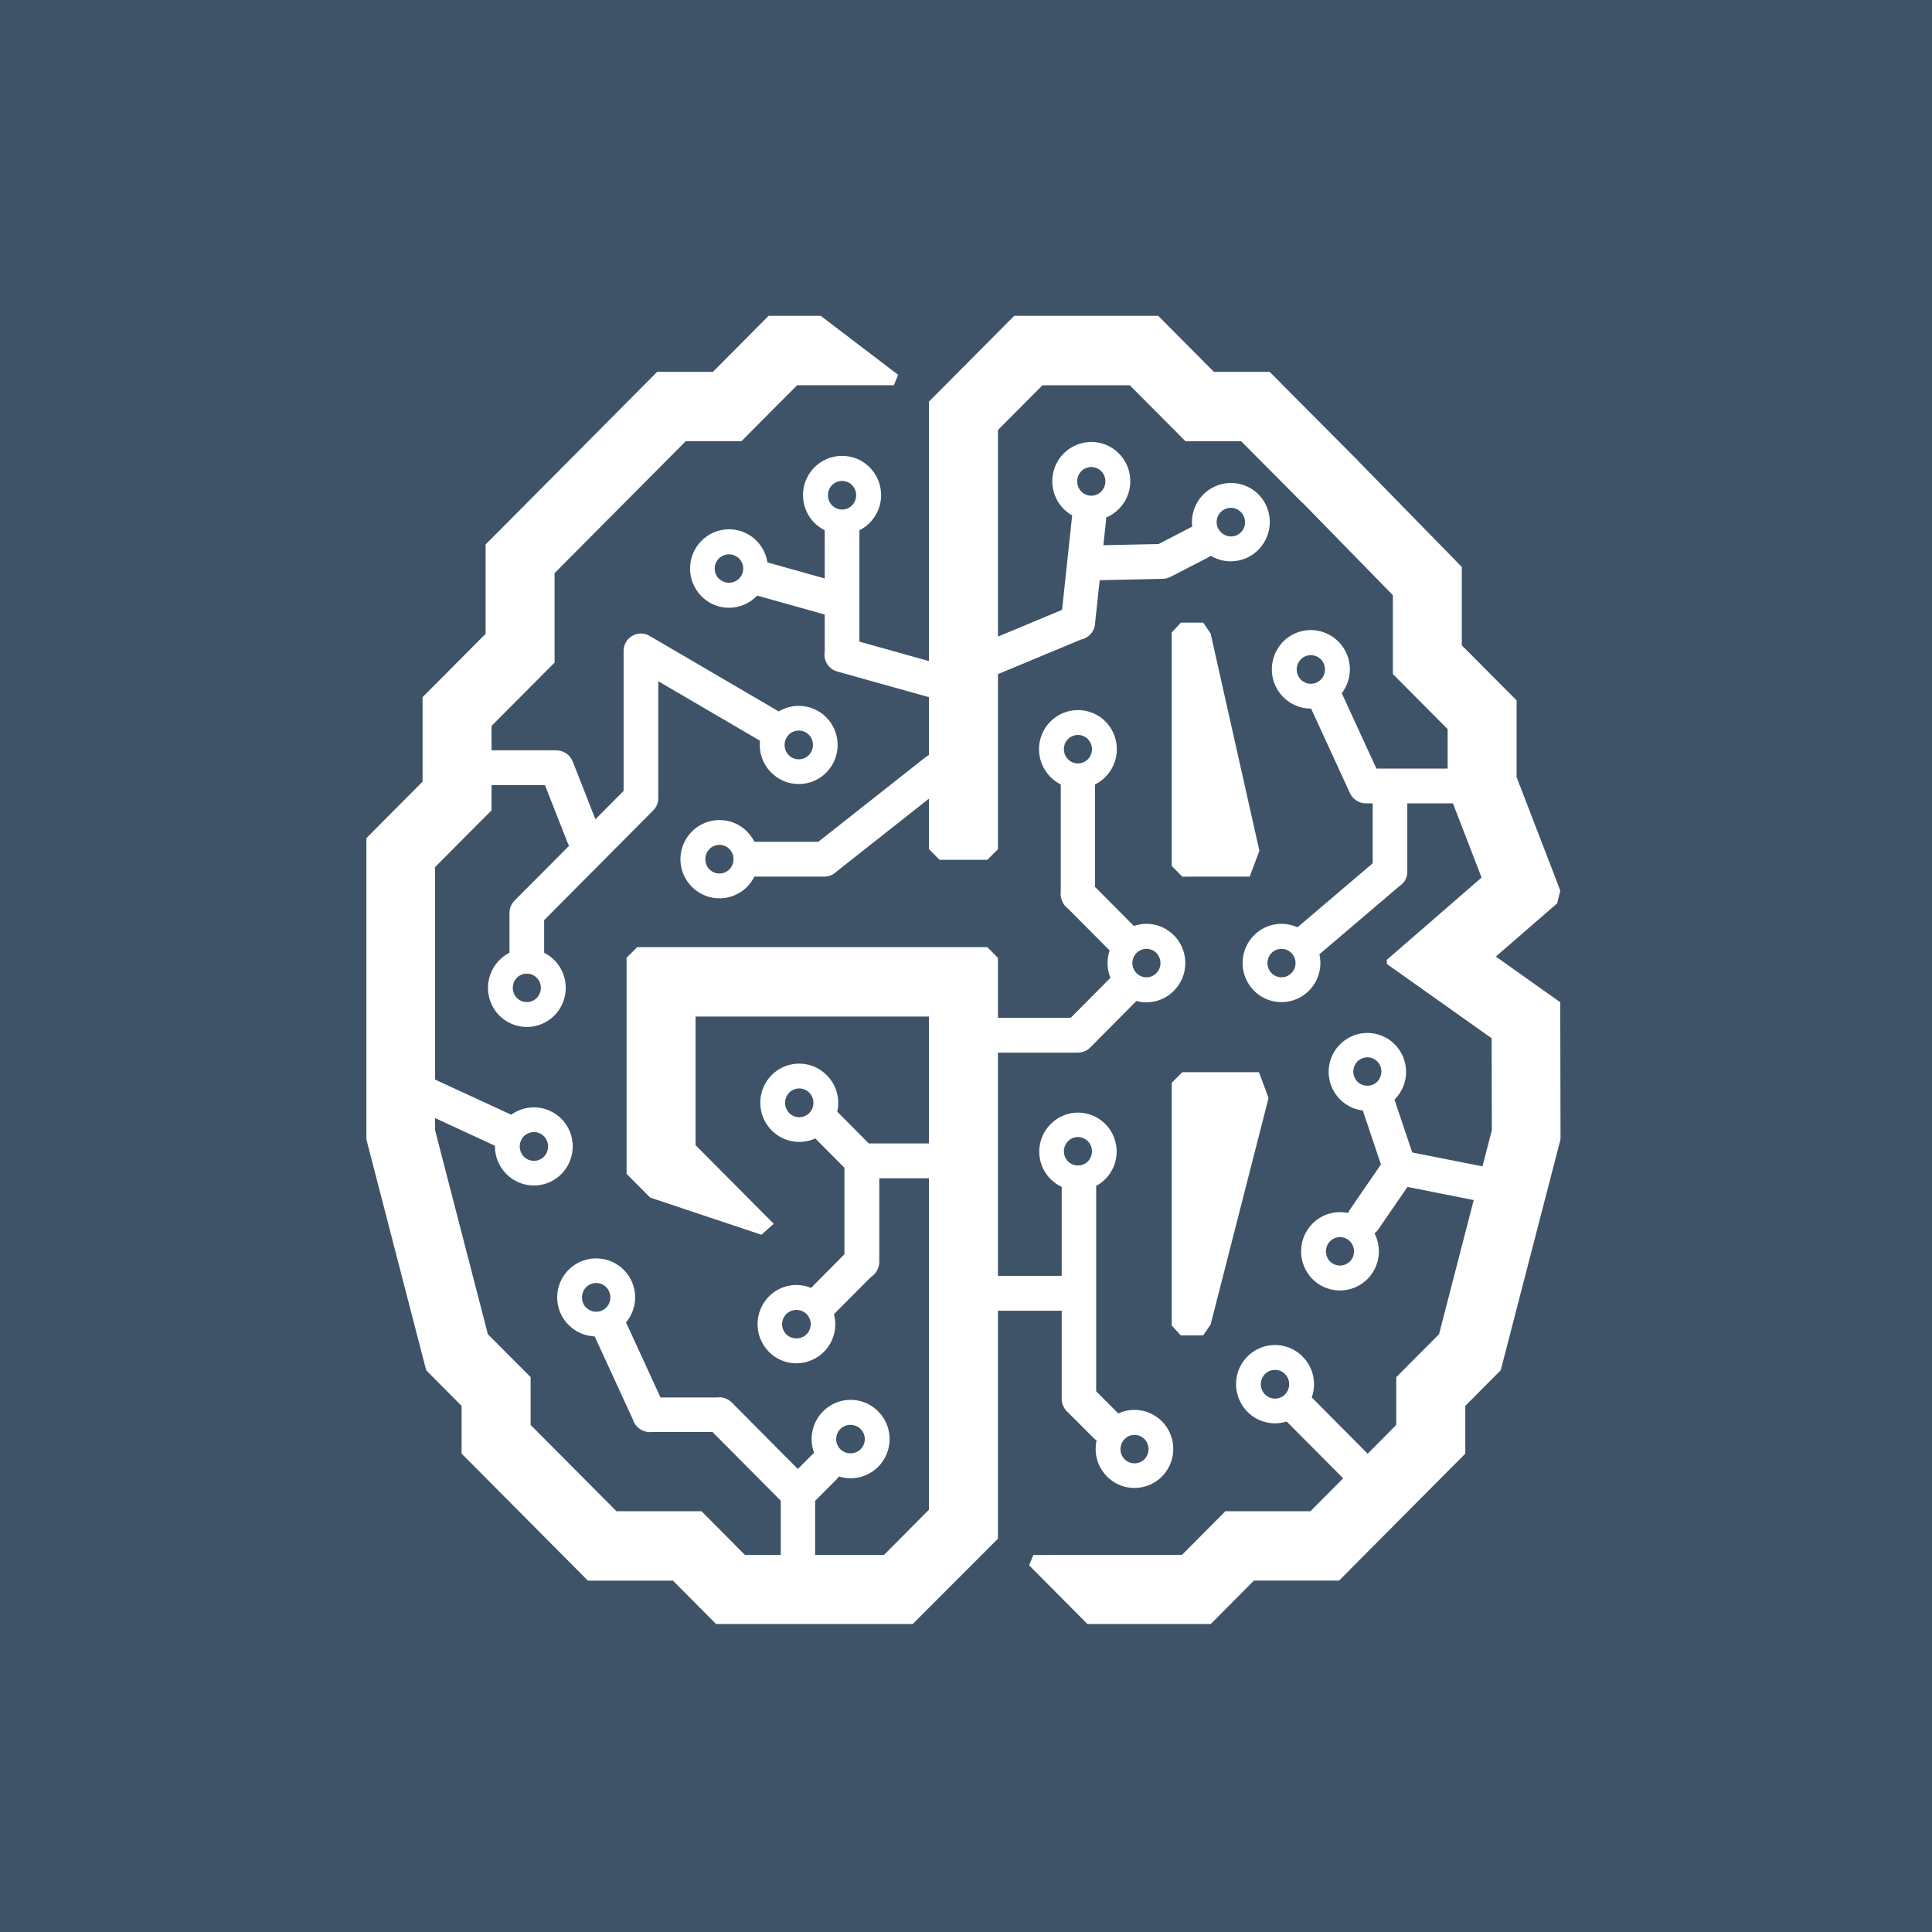 <svg width="40" height="40" viewBox="0 0 40 40" fill="none" xmlns="http://www.w3.org/2000/svg">
<rect x="0" y="0" width="40" height="40" fill="#808080" stroke="none"/>
<g clip-path="url(#clip0_4570_35)">
<rect width="40" height="40" fill="#3F5368"/>
<mask id="mask0_4570_35" style="mask-type:luminance" maskUnits="userSpaceOnUse" x="0" y="0" width="40" height="40">
<path d="M40 0H0V40H40V0Z" fill="white"/>
</mask>
<g mask="url(#mask0_4570_35)">
<path d="M21.393 32.194L21.305 32.408L22.513 33.622H25.068L25.273 33.416L25.89 32.795L25.962 32.724H27.723L27.931 32.515V32.514L30.127 30.305H30.128L30.335 30.096V29.107L30.405 29.037L30.935 28.505L31.07 28.37L31.119 28.175L32.285 23.672L32.308 23.585V23.493L32.303 21.123L32.302 20.75L32.002 20.537L31.218 19.98L30.969 19.805L31.199 19.605L31.985 18.923L32.239 18.702L32.303 18.439L32.182 18.123L31.416 16.134L31.398 16.09V14.5L31.191 14.29L30.334 13.43L30.265 13.36V11.739L30.058 11.527L28.149 9.575L28.125 9.549L28.122 9.544L26.495 7.909V7.908L26.287 7.698H25.133L25.063 7.628L24.189 6.748L23.98 6.538H20.997L19.232 8.314L18.506 7.975L18.595 7.76L16.99 6.538H15.912L15.703 6.748H15.704L14.83 7.628L14.76 7.698H13.605L13.397 7.907V7.909L10.263 11.062H10.261L10.053 11.271V13.122L9.984 13.192L8.957 14.225L8.748 14.434V16.183L8.678 16.253L7.79 17.146L7.585 17.353V23.59L7.607 23.672L8.773 28.175L8.823 28.369L8.957 28.505L9.487 29.037L9.557 29.107V30.095L9.766 30.305L11.961 32.514L12.17 32.724H13.932L14.002 32.795L14.62 33.416L14.825 33.622H18.896L20.66 31.855" fill="#3F5368"/>
<path d="M24.26 27.445L24.448 27.648H24.911L25.065 27.422L26.264 22.733L26.065 22.198H24.478L24.26 22.418L24.26 27.445ZM32.309 23.494L32.304 21.123L32.303 20.75L32.002 20.537L31.219 19.981L30.97 19.805L31.2 19.605L31.984 18.924L32.239 18.703L32.304 18.44L32.183 18.123L31.417 16.135L31.4 16.091V14.501L31.191 14.291H31.19L30.335 13.431L30.265 13.361V11.739L30.059 11.527L28.15 9.575L28.124 9.55L28.123 9.545L26.496 7.91V7.908L26.288 7.699H25.133L25.063 7.628L24.189 6.75L23.98 6.539H20.998L19.233 8.315V13.687L17.793 13.284V10.979C17.909 10.921 18.008 10.837 18.084 10.733C18.16 10.629 18.211 10.508 18.232 10.381C18.252 10.254 18.243 10.124 18.203 10.001C18.164 9.879 18.096 9.767 18.005 9.675C17.931 9.6 17.842 9.54 17.744 9.499C17.645 9.459 17.54 9.438 17.434 9.438C17.328 9.438 17.223 9.459 17.125 9.499C17.027 9.54 16.938 9.6 16.863 9.675C16.772 9.767 16.704 9.878 16.664 10.001C16.625 10.124 16.615 10.254 16.636 10.381C16.656 10.509 16.707 10.629 16.783 10.733C16.86 10.837 16.96 10.921 17.075 10.979V11.976L15.892 11.645L15.888 11.643C15.866 11.496 15.803 11.358 15.707 11.244C15.611 11.13 15.485 11.045 15.343 10.998C15.202 10.952 15.051 10.946 14.906 10.981C14.762 11.015 14.63 11.09 14.525 11.195C14.372 11.348 14.287 11.555 14.287 11.771C14.287 11.987 14.372 12.194 14.525 12.347C14.599 12.422 14.688 12.482 14.786 12.522C14.883 12.563 14.988 12.584 15.093 12.583C15.199 12.583 15.304 12.562 15.401 12.521C15.499 12.481 15.587 12.421 15.661 12.346L15.676 12.331L15.701 12.338L17.075 12.723V13.488C17.059 13.576 17.076 13.668 17.123 13.744C17.171 13.821 17.245 13.877 17.332 13.902L19.233 14.434V15.633C19.209 15.645 19.185 15.659 19.163 15.676L16.943 17.428H15.618C15.562 17.313 15.478 17.213 15.375 17.137C15.272 17.06 15.152 17.009 15.026 16.989C14.899 16.968 14.769 16.978 14.647 17.018C14.525 17.058 14.414 17.126 14.324 17.217C14.173 17.368 14.088 17.574 14.087 17.788C14.087 18.002 14.172 18.207 14.323 18.359C14.413 18.45 14.524 18.519 14.646 18.559C14.768 18.599 14.898 18.609 15.025 18.588C15.152 18.568 15.271 18.517 15.375 18.441C15.478 18.364 15.562 18.265 15.618 18.149H17.066C17.157 18.149 17.245 18.115 17.311 18.052L19.233 16.535V17.581L19.452 17.802H20.442L20.662 17.581V13.957L22.387 13.239C22.433 13.23 22.476 13.211 22.515 13.184C22.553 13.158 22.587 13.124 22.612 13.085L22.614 13.082L22.615 13.081C22.654 13.022 22.674 12.954 22.674 12.883L22.768 12.012L24.082 11.984V11.983C24.135 11.982 24.188 11.968 24.235 11.943L25.004 11.546C25.026 11.535 25.046 11.521 25.065 11.506C25.389 11.701 25.805 11.645 26.066 11.37H26.065C26.213 11.215 26.294 11.007 26.29 10.792C26.286 10.577 26.197 10.373 26.043 10.223C25.967 10.149 25.876 10.092 25.777 10.054C25.678 10.015 25.573 9.997 25.467 9.999C25.361 10.001 25.257 10.025 25.16 10.068C25.063 10.111 24.975 10.172 24.902 10.249C24.736 10.425 24.655 10.664 24.683 10.903L23.987 11.264L22.844 11.288L22.899 10.779C22.901 10.758 22.902 10.737 22.9 10.716C23.024 10.664 23.132 10.583 23.217 10.479C23.302 10.376 23.36 10.253 23.386 10.122C23.412 9.991 23.405 9.856 23.367 9.728C23.329 9.6 23.259 9.483 23.165 9.388C23.091 9.313 23.002 9.253 22.904 9.212C22.806 9.171 22.701 9.15 22.594 9.15C22.488 9.15 22.383 9.171 22.285 9.212C22.187 9.253 22.098 9.313 22.023 9.388C21.935 9.477 21.868 9.585 21.828 9.704C21.789 9.822 21.777 9.949 21.794 10.073C21.811 10.197 21.856 10.316 21.926 10.42C21.996 10.523 22.09 10.61 22.198 10.671C22.197 10.68 22.196 10.689 22.195 10.698L21.989 12.627L20.662 13.18V8.903L20.731 8.833L21.514 8.046L21.584 7.976H23.39L23.46 8.046L24.334 8.924L24.543 9.135H25.697L25.766 9.205L26.97 10.415L26.973 10.414L27.141 10.586L28.768 12.251L28.838 12.321V13.955L29.046 14.165L29.903 15.026L29.972 15.096V15.912H28.497L27.78 14.352C27.907 14.186 27.966 13.978 27.943 13.77C27.921 13.562 27.819 13.371 27.659 13.236C27.5 13.101 27.295 13.033 27.087 13.046C26.88 13.06 26.685 13.153 26.544 13.307C26.404 13.462 26.328 13.665 26.332 13.874C26.336 14.083 26.42 14.283 26.567 14.431C26.719 14.585 26.924 14.671 27.14 14.671H27.145L27.941 16.403C27.968 16.471 28.015 16.528 28.075 16.569C28.135 16.61 28.206 16.632 28.279 16.633H28.42V17.874L26.863 19.199C26.714 19.131 26.547 19.11 26.386 19.14C26.225 19.17 26.077 19.248 25.962 19.366C25.829 19.499 25.747 19.675 25.73 19.863C25.712 20.051 25.761 20.239 25.867 20.395C25.972 20.551 26.129 20.665 26.309 20.717C26.49 20.769 26.683 20.756 26.855 20.68C27.027 20.604 27.167 20.47 27.252 20.301C27.336 20.133 27.359 19.94 27.317 19.756L27.318 19.756L28.973 18.347C29.024 18.315 29.065 18.271 29.094 18.219C29.123 18.166 29.138 18.107 29.137 18.047V16.633H30.082L30.614 18.012L30.674 18.169L30.548 18.279L29.349 19.32L28.71 19.875L28.715 19.959L29.405 20.448L30.783 21.425L30.883 21.497V21.621L30.887 23.37V23.4L30.879 23.43L30.693 24.148L29.239 23.861L28.871 22.767L28.879 22.759C29.007 22.629 29.087 22.46 29.107 22.279C29.126 22.098 29.084 21.915 28.987 21.761C28.891 21.607 28.745 21.491 28.574 21.431C28.403 21.371 28.216 21.371 28.045 21.431C27.874 21.492 27.728 21.609 27.631 21.763C27.535 21.917 27.493 22.099 27.513 22.28C27.533 22.461 27.613 22.629 27.741 22.759C27.868 22.888 28.036 22.971 28.216 22.992L28.591 24.109L27.956 25.032C27.939 25.057 27.924 25.085 27.913 25.114C27.782 25.086 27.645 25.091 27.515 25.129C27.386 25.168 27.268 25.238 27.173 25.334C27.032 25.477 26.949 25.666 26.939 25.866C26.928 26.066 26.992 26.262 27.117 26.419C27.376 26.74 27.837 26.813 28.183 26.586C28.529 26.358 28.648 25.906 28.459 25.537C28.488 25.514 28.512 25.487 28.533 25.457L29.14 24.574L30.512 24.846L29.81 27.56L29.793 27.624L29.748 27.669L29.118 28.302L28.908 28.514V29.5L28.84 29.57L28.315 30.099C28.309 30.093 28.306 30.086 28.3 30.081L27.158 28.932C27.21 28.788 27.22 28.632 27.186 28.482C27.153 28.333 27.078 28.196 26.969 28.087C26.87 27.986 26.746 27.913 26.609 27.876C26.473 27.838 26.328 27.838 26.191 27.874C26.054 27.91 25.929 27.983 25.829 28.083C25.728 28.183 25.656 28.308 25.619 28.445C25.544 28.725 25.623 29.023 25.827 29.23C26.038 29.444 26.352 29.521 26.639 29.431L27.793 30.591C27.798 30.596 27.804 30.601 27.81 30.606L27.201 31.218L27.132 31.288H25.371L25.162 31.498L24.54 32.124L24.471 32.193H22.287L21.395 32.194L21.306 32.408L22.514 33.623H25.068L25.274 33.416L25.892 32.794L25.962 32.724H27.724L27.933 32.516V32.514L30.128 30.306H30.129L30.337 30.097V29.107L30.407 29.037L30.936 28.505L31.07 28.371L31.121 28.176L32.287 23.672L32.309 23.585L32.309 23.494ZM15.302 11.979C15.246 12.034 15.171 12.065 15.092 12.065C15.014 12.065 14.939 12.034 14.883 11.979L14.881 11.979C14.827 11.923 14.797 11.849 14.797 11.771C14.797 11.694 14.827 11.62 14.881 11.565L14.883 11.563C14.939 11.508 15.014 11.477 15.092 11.477C15.171 11.477 15.246 11.508 15.302 11.563C15.357 11.618 15.388 11.693 15.388 11.771C15.388 11.849 15.357 11.924 15.302 11.979ZM17.64 10.464L17.639 10.465C17.585 10.519 17.511 10.55 17.434 10.55C17.357 10.55 17.283 10.519 17.228 10.465L17.227 10.464C17.173 10.408 17.142 10.332 17.142 10.253C17.142 10.175 17.173 10.099 17.227 10.043C17.255 10.015 17.287 9.994 17.322 9.979C17.358 9.964 17.396 9.957 17.434 9.957C17.472 9.957 17.51 9.964 17.546 9.979C17.581 9.994 17.613 10.015 17.64 10.043C17.695 10.099 17.726 10.175 17.726 10.253C17.726 10.332 17.695 10.408 17.64 10.464ZM15.101 18C15.047 18.055 14.973 18.085 14.895 18.085C14.818 18.085 14.744 18.055 14.689 18L14.688 18C14.633 17.943 14.603 17.867 14.603 17.788C14.603 17.71 14.633 17.634 14.688 17.578C14.716 17.55 14.748 17.529 14.783 17.514C14.819 17.5 14.857 17.492 14.895 17.492C14.933 17.492 14.971 17.5 15.007 17.514C15.042 17.529 15.074 17.55 15.101 17.578C15.156 17.634 15.187 17.71 15.187 17.788C15.187 17.867 15.156 17.944 15.101 18ZM25.27 10.605C25.297 10.577 25.329 10.555 25.364 10.539C25.4 10.523 25.438 10.515 25.477 10.514C25.515 10.513 25.554 10.52 25.59 10.534C25.626 10.549 25.659 10.57 25.686 10.597C25.804 10.71 25.809 10.898 25.697 11.017L25.697 11.015C25.67 11.044 25.639 11.066 25.603 11.082C25.568 11.097 25.529 11.106 25.491 11.106C25.452 11.107 25.414 11.1 25.378 11.085C25.342 11.071 25.309 11.049 25.282 11.022C25.254 10.995 25.231 10.963 25.215 10.928C25.199 10.893 25.19 10.854 25.189 10.816C25.188 10.777 25.195 10.738 25.209 10.702C25.223 10.666 25.244 10.633 25.271 10.604L25.27 10.605ZM22.387 9.755C22.415 9.728 22.447 9.706 22.482 9.692C22.518 9.677 22.556 9.669 22.594 9.669C22.632 9.669 22.67 9.677 22.706 9.692C22.741 9.706 22.773 9.728 22.8 9.755C22.855 9.811 22.886 9.887 22.886 9.966C22.886 10.044 22.855 10.12 22.8 10.177V10.178C22.746 10.232 22.672 10.263 22.594 10.263C22.517 10.263 22.443 10.232 22.388 10.178L22.387 10.177C22.332 10.12 22.302 10.044 22.302 9.966C22.302 9.887 22.332 9.811 22.387 9.755ZM27.346 14.072L27.345 14.072C27.291 14.126 27.217 14.157 27.14 14.157C27.062 14.157 26.989 14.126 26.934 14.072H26.933C26.878 14.015 26.847 13.94 26.847 13.861C26.847 13.782 26.878 13.707 26.933 13.65C26.96 13.623 26.992 13.601 27.028 13.587C27.063 13.572 27.101 13.564 27.139 13.564C27.178 13.564 27.216 13.572 27.251 13.587C27.287 13.601 27.319 13.623 27.346 13.65C27.401 13.706 27.432 13.782 27.432 13.861C27.432 13.94 27.401 14.015 27.346 14.072ZM26.737 20.148C26.71 20.175 26.678 20.197 26.643 20.212C26.608 20.226 26.57 20.234 26.532 20.234C26.494 20.234 26.456 20.226 26.421 20.212C26.385 20.197 26.353 20.175 26.326 20.148C26.272 20.093 26.241 20.017 26.241 19.939C26.241 19.861 26.272 19.786 26.326 19.73C26.353 19.703 26.385 19.681 26.421 19.667C26.456 19.652 26.494 19.645 26.532 19.645C26.57 19.645 26.608 19.652 26.643 19.667C26.678 19.681 26.71 19.703 26.737 19.73C26.792 19.786 26.823 19.861 26.823 19.939C26.823 20.017 26.792 20.093 26.737 20.148ZM27.948 26.117C27.894 26.171 27.82 26.202 27.743 26.202C27.666 26.202 27.592 26.171 27.537 26.117C27.482 26.061 27.452 25.986 27.452 25.908C27.452 25.83 27.482 25.755 27.537 25.698C27.591 25.644 27.666 25.613 27.743 25.613C27.82 25.613 27.894 25.644 27.948 25.698C28.003 25.755 28.034 25.83 28.034 25.908C28.034 25.986 28.003 26.061 27.948 26.117ZM28.515 22.395C28.46 22.449 28.386 22.479 28.309 22.479C28.232 22.479 28.159 22.449 28.104 22.395C28.049 22.338 28.019 22.263 28.019 22.185C28.019 22.107 28.049 22.032 28.104 21.976C28.131 21.949 28.163 21.928 28.198 21.913C28.233 21.898 28.271 21.891 28.309 21.891C28.348 21.891 28.385 21.898 28.421 21.913C28.456 21.928 28.488 21.949 28.515 21.976C28.569 22.032 28.6 22.107 28.6 22.185C28.6 22.263 28.569 22.338 28.515 22.395ZM26.605 28.87L26.604 28.872C26.55 28.927 26.476 28.957 26.398 28.957C26.321 28.957 26.247 28.927 26.192 28.872L26.19 28.87C26.135 28.814 26.104 28.738 26.104 28.659C26.104 28.58 26.135 28.505 26.19 28.448C26.217 28.421 26.25 28.399 26.285 28.384C26.321 28.369 26.359 28.362 26.398 28.362C26.436 28.362 26.474 28.369 26.51 28.384C26.546 28.399 26.578 28.421 26.605 28.448C26.72 28.566 26.72 28.753 26.605 28.87ZM25.874 18.149L26.074 17.614L25.065 13.117L24.911 12.891H24.448L24.26 13.094V17.929L24.478 18.15L25.874 18.149ZM21.981 28.959C21.981 29.066 22.027 29.169 22.108 29.239L22.641 29.771C22.66 29.791 22.681 29.807 22.704 29.822C22.667 29.985 22.682 30.155 22.746 30.31C22.811 30.464 22.921 30.595 23.062 30.684C23.203 30.773 23.369 30.815 23.535 30.805C23.701 30.796 23.86 30.734 23.99 30.63C24.256 30.415 24.359 30.055 24.246 29.732C24.192 29.574 24.09 29.437 23.954 29.34C23.818 29.243 23.656 29.19 23.489 29.19C23.373 29.19 23.258 29.215 23.153 29.265L23.137 29.248L22.695 28.805V24.553C22.855 24.467 22.981 24.329 23.053 24.163C23.125 23.996 23.139 23.81 23.092 23.635C23.047 23.46 22.943 23.305 22.798 23.196C22.653 23.087 22.476 23.031 22.294 23.035C22.113 23.042 21.94 23.109 21.802 23.227C21.664 23.344 21.569 23.504 21.533 23.681C21.497 23.859 21.521 24.043 21.602 24.205C21.684 24.367 21.817 24.497 21.981 24.573V26.415H20.661V21.794H22.317C22.327 21.794 22.338 21.793 22.348 21.791C22.432 21.785 22.512 21.748 22.571 21.688L23.529 20.724C23.666 20.761 23.81 20.761 23.946 20.723C24.082 20.686 24.206 20.613 24.305 20.512C24.535 20.28 24.604 19.931 24.479 19.628C24.419 19.481 24.316 19.354 24.184 19.265C24.052 19.175 23.896 19.127 23.736 19.127C23.647 19.127 23.559 19.142 23.475 19.171L22.672 18.363V16.241C22.787 16.183 22.887 16.099 22.964 15.995C23.04 15.892 23.091 15.771 23.112 15.644C23.133 15.517 23.123 15.387 23.084 15.264C23.045 15.141 22.978 15.03 22.887 14.938C22.812 14.863 22.723 14.803 22.626 14.763C22.528 14.722 22.423 14.701 22.317 14.701C22.211 14.701 22.106 14.723 22.009 14.763C21.911 14.804 21.822 14.864 21.747 14.939C21.657 15.03 21.589 15.142 21.55 15.265C21.511 15.387 21.502 15.518 21.523 15.645C21.544 15.772 21.595 15.892 21.671 15.995C21.747 16.099 21.847 16.183 21.962 16.241V18.449C21.952 18.518 21.961 18.589 21.989 18.652L21.991 18.655C22.016 18.72 22.06 18.774 22.115 18.815L22.973 19.678C22.911 19.863 22.917 20.064 22.99 20.245L22.169 21.072H20.661V19.831L20.442 19.61H13.192L12.973 19.829V24.303L13.182 24.514L13.461 24.795L15.765 25.564L16.02 25.337L15.67 24.986L14.47 23.779L14.401 23.709V21.046H19.233V23.674H17.988L17.345 23.027L17.334 23.016C17.365 22.883 17.361 22.743 17.324 22.612C17.286 22.48 17.216 22.36 17.119 22.263C17.02 22.162 16.896 22.088 16.759 22.05C16.623 22.013 16.479 22.012 16.341 22.048C16.204 22.084 16.079 22.156 15.978 22.257C15.878 22.357 15.805 22.482 15.769 22.619C15.732 22.757 15.731 22.901 15.768 23.039C15.804 23.177 15.876 23.302 15.976 23.403C16.213 23.643 16.573 23.709 16.88 23.57L17.483 24.177V25.968L16.792 26.665C16.646 26.604 16.485 26.589 16.33 26.62C16.175 26.651 16.033 26.728 15.922 26.84C15.77 26.993 15.684 27.2 15.684 27.416C15.684 27.631 15.77 27.838 15.922 27.991C16.152 28.221 16.498 28.289 16.798 28.163C16.979 28.088 17.126 27.949 17.212 27.773C17.298 27.598 17.317 27.397 17.266 27.207L17.28 27.195L18.028 26.442C18.083 26.407 18.128 26.359 18.159 26.302C18.19 26.245 18.206 26.181 18.205 26.116V24.395H19.233V31.257L19.163 31.327L18.371 32.124L18.301 32.194H16.876V31.074L17.315 30.634C17.335 30.614 17.352 30.592 17.366 30.569C17.471 30.601 17.58 30.613 17.689 30.602C17.797 30.591 17.902 30.559 17.998 30.506C18.094 30.454 18.178 30.383 18.245 30.297C18.312 30.211 18.362 30.112 18.39 30.007C18.437 29.835 18.425 29.652 18.358 29.486C18.29 29.321 18.17 29.183 18.016 29.092C17.863 29.002 17.684 28.966 17.507 28.989C17.331 29.012 17.167 29.093 17.041 29.22C16.931 29.33 16.855 29.471 16.822 29.623C16.789 29.776 16.801 29.936 16.856 30.082C16.839 30.095 16.822 30.108 16.807 30.124L16.519 30.414L15.173 29.059C15.156 29.04 15.137 29.022 15.116 29.006L15.113 29.004C15.075 28.974 15.03 28.953 14.984 28.941C14.937 28.929 14.888 28.926 14.84 28.933H13.675L12.961 27.379C13.062 27.259 13.125 27.112 13.144 26.957C13.163 26.802 13.136 26.644 13.067 26.504C12.997 26.363 12.889 26.246 12.754 26.166C12.619 26.087 12.464 26.048 12.308 26.054C12.152 26.061 12.001 26.113 11.873 26.204C11.746 26.296 11.648 26.422 11.591 26.567C11.534 26.713 11.521 26.873 11.553 27.026C11.585 27.179 11.661 27.32 11.771 27.43C11.915 27.576 12.108 27.661 12.312 27.669L13.102 29.386C13.117 29.436 13.142 29.483 13.176 29.522C13.21 29.562 13.253 29.593 13.3 29.615L13.303 29.616C13.364 29.645 13.432 29.656 13.499 29.648H14.751L16.165 31.07V32.194H15.424L15.354 32.124L14.733 31.498L14.523 31.288H12.763L12.693 31.218L11.055 29.571L10.986 29.501V28.512L10.777 28.302L10.146 27.669L10.101 27.624L10.084 27.559L9.015 23.428L9.007 23.4V23.148L10.247 23.721V23.735C10.247 23.95 10.332 24.154 10.482 24.305C10.784 24.611 11.27 24.625 11.589 24.339C11.908 24.052 11.949 23.564 11.681 23.229C11.553 23.068 11.367 22.962 11.162 22.934C10.958 22.906 10.751 22.958 10.584 23.079L9.007 22.351V17.954L9.076 17.884L9.967 16.988L10.177 16.779V16.256H11.283L11.755 17.457C11.763 17.476 11.772 17.494 11.782 17.512L10.653 18.646C10.587 18.713 10.55 18.803 10.548 18.896V19.726C10.434 19.784 10.335 19.868 10.26 19.972C10.184 20.076 10.134 20.196 10.114 20.322C10.093 20.449 10.103 20.578 10.142 20.701C10.181 20.823 10.248 20.934 10.338 21.026C10.413 21.101 10.502 21.16 10.6 21.201C10.697 21.241 10.802 21.262 10.908 21.262C11.014 21.262 11.119 21.241 11.216 21.201C11.314 21.16 11.403 21.101 11.477 21.026C11.568 20.934 11.635 20.823 11.674 20.701C11.713 20.578 11.723 20.448 11.703 20.322C11.682 20.195 11.632 20.075 11.556 19.971C11.48 19.868 11.38 19.783 11.266 19.726V19.05L13.517 16.786C13.528 16.776 13.538 16.766 13.547 16.755L13.549 16.753L13.56 16.738L13.563 16.734L13.565 16.73L13.568 16.727L13.57 16.723C13.609 16.664 13.629 16.595 13.629 16.525V14.104L15.735 15.336C15.709 15.579 15.794 15.821 15.966 15.993C16.261 16.293 16.736 16.314 17.057 16.042C17.211 15.91 17.311 15.725 17.336 15.523C17.361 15.322 17.309 15.118 17.192 14.952C17.075 14.787 16.899 14.672 16.701 14.631C16.503 14.59 16.297 14.625 16.123 14.729L13.472 13.179C13.419 13.142 13.356 13.12 13.29 13.117C13.225 13.113 13.16 13.127 13.102 13.158C13.044 13.189 12.996 13.235 12.962 13.291C12.928 13.347 12.911 13.412 12.911 13.477V16.375L12.327 16.962L11.858 15.767C11.831 15.699 11.784 15.64 11.723 15.599C11.663 15.557 11.591 15.535 11.518 15.534H10.177V15.03L10.246 14.96L11.273 13.928L11.482 13.719V11.867L11.552 11.796L14.198 9.134H15.352L15.561 8.923L16.435 8.045L16.505 7.975H18.507L18.595 7.76L16.992 6.539H15.913L15.704 6.749L14.831 7.628L14.761 7.698H13.606L13.398 7.908L10.264 11.062L10.054 11.271V13.123L9.984 13.193L8.958 14.225H8.957L8.749 14.434V16.183L8.679 16.253L7.791 17.146L7.586 17.353V23.59L7.607 23.673L8.774 28.177L8.824 28.369L8.958 28.505L9.488 29.038L9.557 29.108V30.096L9.767 30.306L11.962 32.514L12.171 32.725H13.933L14.002 32.795L14.62 33.417L14.825 33.623H18.897L20.661 31.857V27.137H21.981L21.981 28.959ZM23.283 29.794C23.31 29.766 23.342 29.745 23.378 29.73C23.413 29.716 23.451 29.708 23.489 29.708C23.527 29.708 23.565 29.716 23.6 29.73C23.636 29.745 23.668 29.766 23.694 29.794C23.749 29.849 23.779 29.925 23.779 30.003C23.779 30.081 23.749 30.156 23.694 30.212C23.64 30.266 23.566 30.297 23.489 30.297C23.412 30.297 23.338 30.266 23.283 30.212C23.229 30.156 23.198 30.081 23.198 30.003C23.198 29.925 23.229 29.849 23.283 29.794ZM22.112 23.627C22.139 23.6 22.171 23.578 22.206 23.564C22.242 23.549 22.279 23.541 22.318 23.541C22.356 23.541 22.394 23.549 22.429 23.564C22.464 23.578 22.497 23.6 22.523 23.627C22.578 23.683 22.608 23.758 22.608 23.836C22.608 23.914 22.578 23.989 22.523 24.046C22.469 24.1 22.395 24.13 22.318 24.13C22.241 24.13 22.167 24.1 22.112 24.046C22.057 23.989 22.027 23.914 22.027 23.836C22.027 23.758 22.057 23.683 22.112 23.627ZM22.523 15.72C22.469 15.775 22.395 15.806 22.318 15.806C22.241 15.806 22.166 15.775 22.112 15.72C22.057 15.665 22.027 15.589 22.027 15.511C22.027 15.433 22.057 15.358 22.112 15.302C22.139 15.275 22.171 15.253 22.206 15.239C22.242 15.224 22.279 15.216 22.318 15.216C22.356 15.216 22.394 15.224 22.429 15.239C22.464 15.253 22.497 15.275 22.523 15.302C22.578 15.358 22.608 15.433 22.608 15.511C22.608 15.589 22.578 15.665 22.523 15.72ZM23.53 19.73C23.557 19.703 23.589 19.681 23.624 19.667C23.66 19.652 23.697 19.644 23.736 19.644C23.774 19.644 23.812 19.652 23.847 19.667C23.882 19.681 23.915 19.703 23.941 19.73C23.996 19.786 24.026 19.861 24.026 19.939C24.026 20.017 23.996 20.093 23.941 20.148C23.914 20.176 23.882 20.197 23.847 20.212C23.812 20.226 23.774 20.234 23.736 20.234C23.697 20.234 23.66 20.226 23.624 20.212C23.589 20.197 23.557 20.176 23.53 20.148C23.475 20.093 23.445 20.017 23.445 19.939C23.445 19.861 23.475 19.786 23.53 19.73ZM16.755 23.045L16.754 23.046C16.699 23.1 16.625 23.131 16.548 23.131C16.471 23.131 16.396 23.1 16.341 23.046L16.34 23.044C16.285 22.988 16.254 22.912 16.254 22.833C16.254 22.754 16.285 22.678 16.34 22.622C16.367 22.594 16.399 22.573 16.435 22.558C16.47 22.543 16.509 22.535 16.547 22.535C16.585 22.535 16.624 22.543 16.659 22.557C16.695 22.572 16.727 22.593 16.754 22.62L16.755 22.622C16.811 22.678 16.841 22.754 16.841 22.833C16.841 22.912 16.811 22.988 16.755 23.045ZM16.699 27.625C16.643 27.68 16.567 27.71 16.489 27.71C16.41 27.71 16.334 27.68 16.278 27.625L16.277 27.623C16.223 27.568 16.192 27.493 16.192 27.416C16.192 27.338 16.223 27.263 16.277 27.207L16.278 27.206C16.334 27.151 16.41 27.12 16.489 27.12C16.567 27.12 16.643 27.151 16.699 27.206C16.754 27.262 16.785 27.337 16.785 27.416C16.785 27.494 16.754 27.569 16.699 27.625ZM17.397 29.587C17.453 29.531 17.53 29.5 17.609 29.5C17.688 29.5 17.763 29.531 17.819 29.587C17.874 29.642 17.905 29.717 17.905 29.795C17.905 29.873 17.874 29.948 17.819 30.004C17.763 30.059 17.688 30.09 17.609 30.09C17.53 30.09 17.454 30.059 17.398 30.004L17.397 30.003C17.343 29.948 17.312 29.873 17.312 29.795C17.312 29.717 17.343 29.642 17.397 29.587ZM12.551 27.073L12.549 27.073C12.495 27.128 12.421 27.158 12.343 27.158C12.266 27.158 12.192 27.128 12.137 27.073L12.135 27.073C12.08 27.016 12.049 26.94 12.049 26.861C12.049 26.782 12.08 26.706 12.135 26.649L12.137 26.648C12.192 26.594 12.266 26.563 12.343 26.563C12.421 26.563 12.495 26.594 12.549 26.648L12.551 26.649C12.606 26.706 12.637 26.782 12.637 26.861C12.637 26.94 12.607 27.016 12.551 27.073ZM10.847 23.524C10.874 23.497 10.906 23.476 10.942 23.461C10.977 23.446 11.016 23.438 11.054 23.438C11.093 23.438 11.131 23.446 11.166 23.461C11.202 23.476 11.234 23.497 11.261 23.524C11.376 23.642 11.376 23.83 11.261 23.948C11.207 24.003 11.132 24.034 11.055 24.034C10.977 24.034 10.903 24.004 10.847 23.949L10.847 23.948C10.792 23.891 10.761 23.815 10.761 23.736C10.761 23.657 10.792 23.581 10.847 23.524ZM11.113 20.662C11.086 20.689 11.054 20.71 11.019 20.725C10.983 20.74 10.945 20.747 10.907 20.747C10.869 20.747 10.831 20.74 10.796 20.725C10.76 20.71 10.728 20.689 10.701 20.662C10.647 20.605 10.617 20.53 10.617 20.453C10.617 20.374 10.647 20.299 10.701 20.244C10.728 20.216 10.761 20.195 10.796 20.18C10.831 20.165 10.869 20.158 10.907 20.158C10.946 20.158 10.984 20.165 11.019 20.18C11.054 20.195 11.086 20.216 11.113 20.244C11.168 20.299 11.198 20.374 11.198 20.453C11.198 20.53 11.167 20.605 11.113 20.662ZM16.33 15.211C16.357 15.184 16.39 15.162 16.426 15.148C16.462 15.133 16.5 15.125 16.538 15.125C16.577 15.125 16.615 15.133 16.65 15.148C16.686 15.162 16.718 15.184 16.745 15.211C16.86 15.329 16.86 15.518 16.745 15.635C16.718 15.662 16.686 15.684 16.651 15.699C16.615 15.714 16.577 15.721 16.538 15.721C16.5 15.722 16.462 15.714 16.426 15.699C16.391 15.685 16.358 15.663 16.331 15.636L16.33 15.635C16.275 15.578 16.244 15.502 16.244 15.423C16.244 15.344 16.275 15.268 16.33 15.211Z" fill="white"/>
</g>
</g>
<defs>
<clipPath id="clip0_4570_35">
<rect width="40" height="40" fill="white"/>
</clipPath>
</defs>
</svg>
